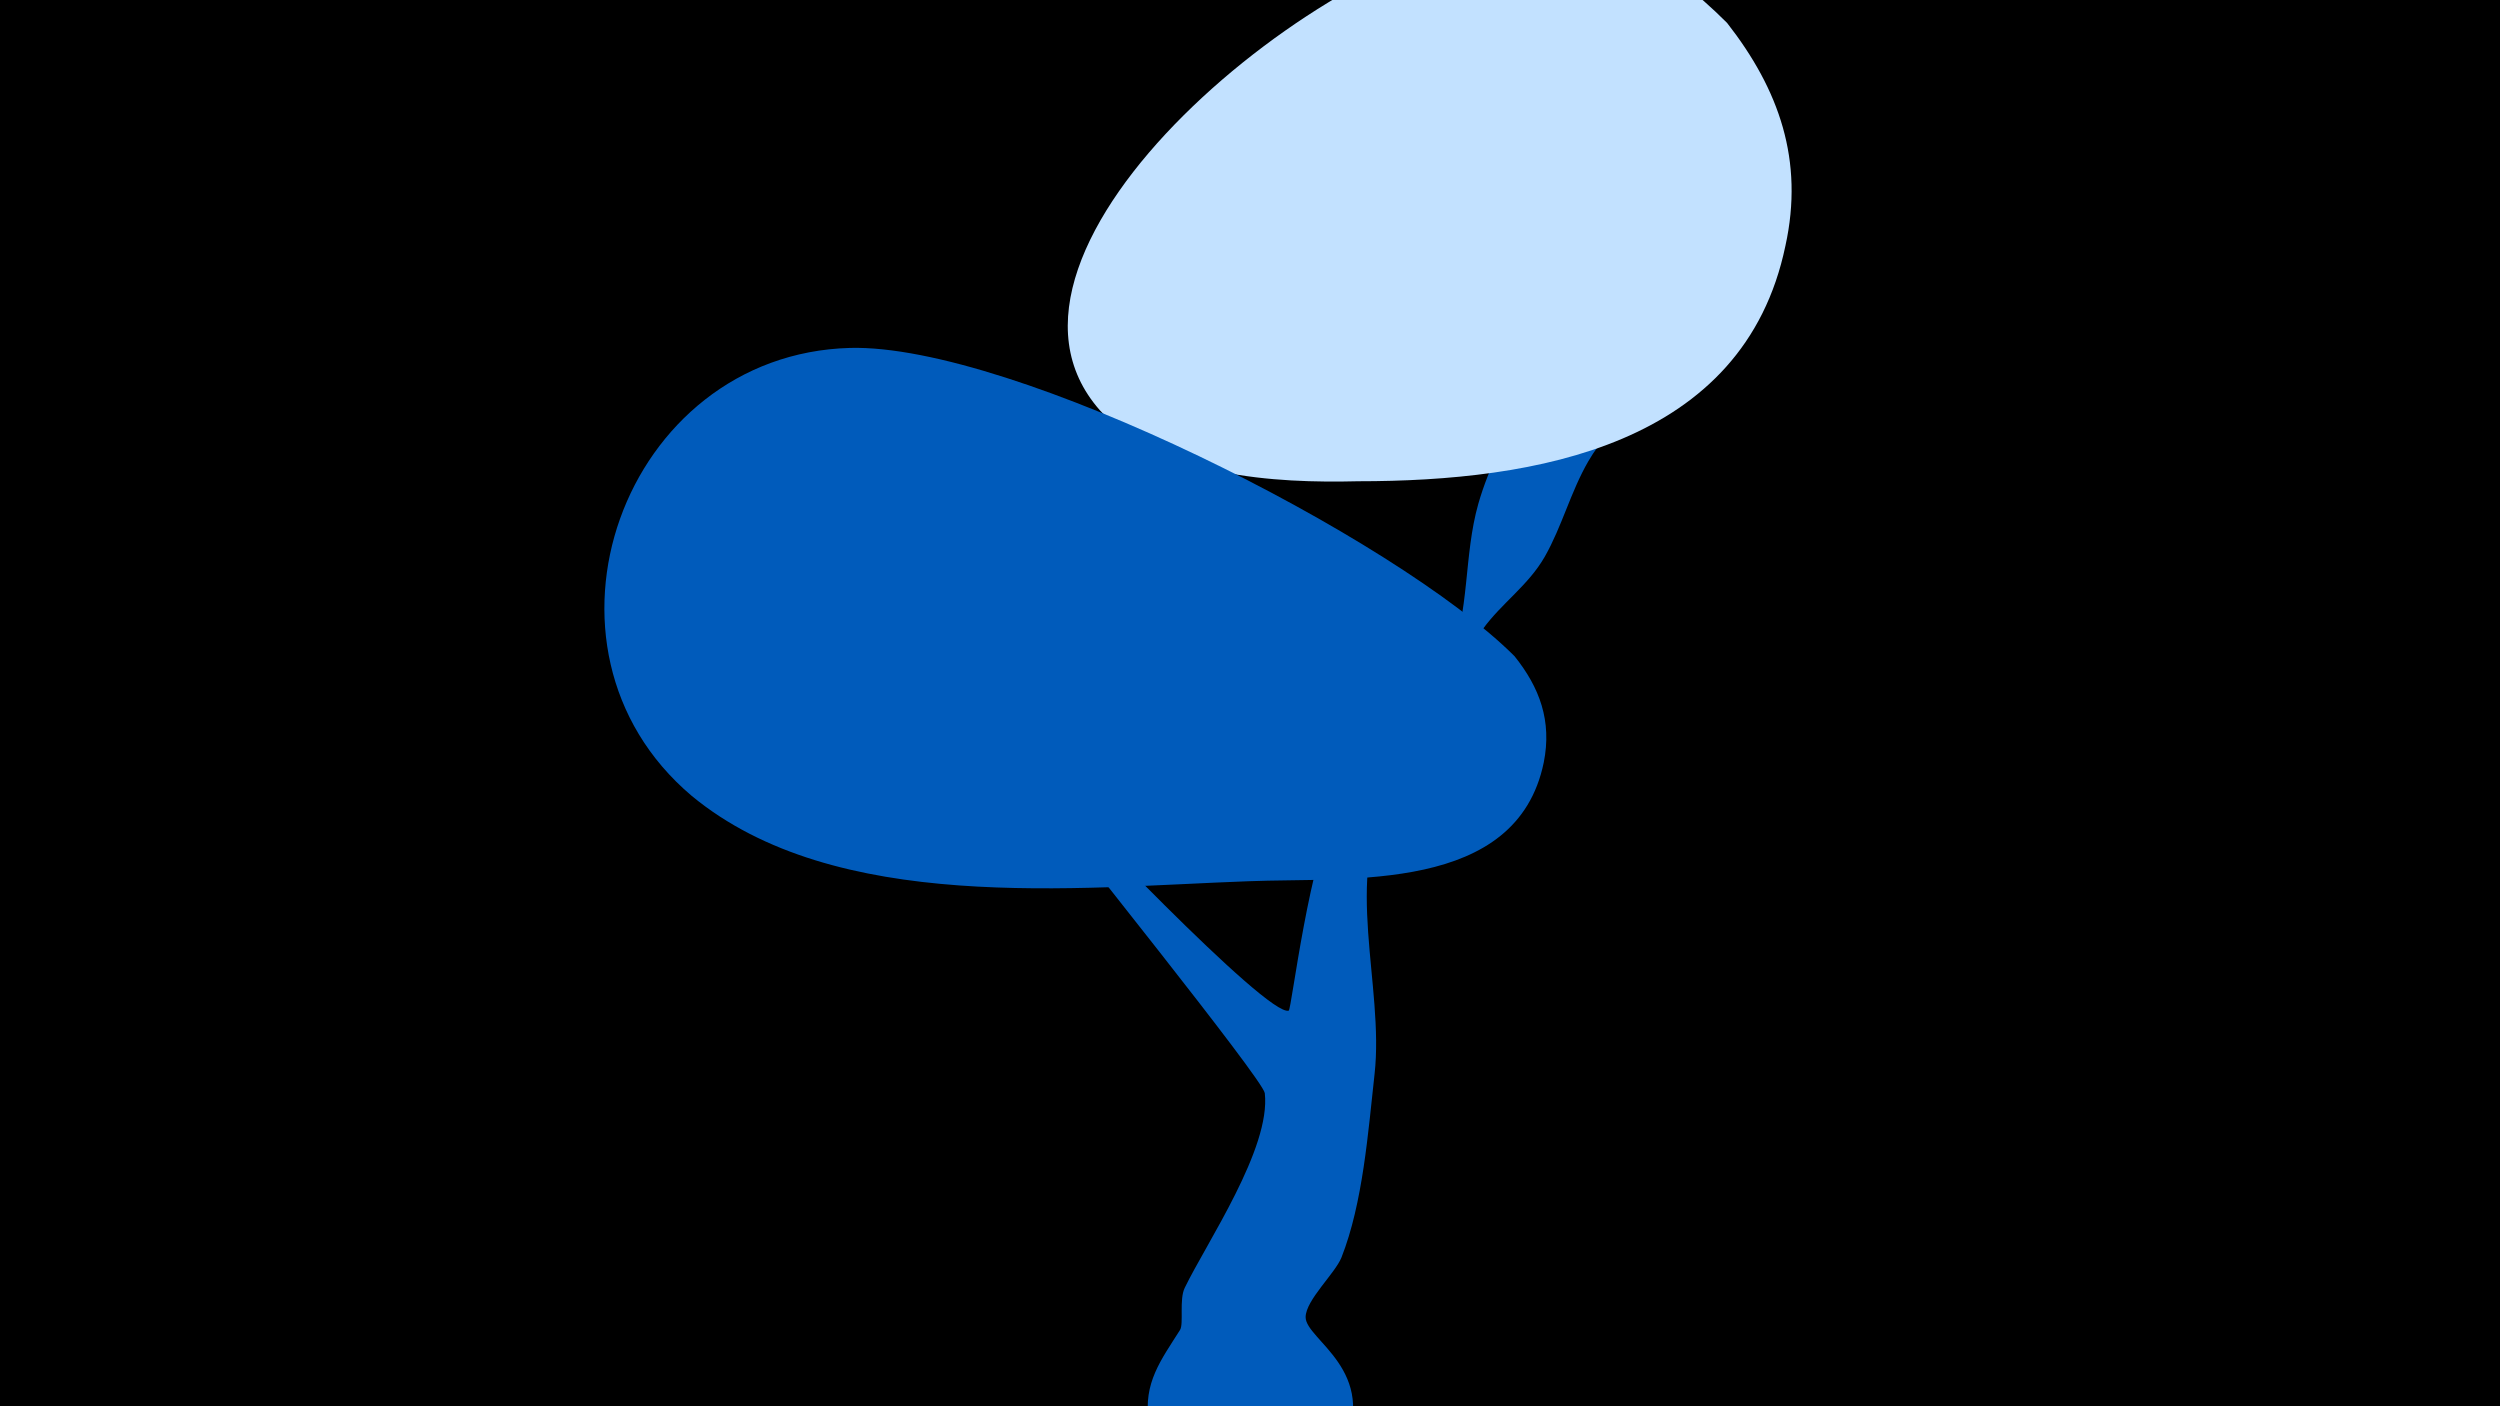 <svg width="1200" height="675" viewBox="-500 -500 1200 675" xmlns="http://www.w3.org/2000/svg"><path d="M-500-500h1200v675h-1200z" fill="#000"/><path d="M-21-145c0.9-6.1 10.6 6.8 14.7 11.4 17.2 19.5 114.8 122 124.9 118.7 1.3-0.4 10-74.7 23.6-97.9 15.1-25.6 41.9-41.2 53.5-69.5 9.9-24.3 6.8-50.9 13.9-75.9 10.2-35.6 35.6-68.2 56.2-98.4 10.8-15.8 37.1-6.8 36.1 12.3-1.3 24.1-28.5 46.6-39.5 65.7-8.5 14.7-12.6 31.2-20.9 45.8-7.9 13.8-20.6 22.2-29.7 34.7-9.3 12.7-11.2 27.1-17.8 41-7.1 14.9-18.9 25.7-27.1 39.6-22.4 38.2-2.4 90.9-7.1 133-3.1 27.9-5.6 62-15.9 88.1-3.1 7.7-17.1 20.4-17.2 28.6-0.1 10.9 35.8 25.6 17.7 63.8-20.3 42.9-86 33.1-93-13.8-2.7-18.4 5.9-29.4 15-43.8 1.9-2.9-0.5-14.7 2.3-20.3 10.5-21.7 41.4-66.9 38.4-93.4-0.8-6.6-97.7-126.8-107.9-140.9-2.5-3.5-21.2-22-20.2-28.8z"  fill="#005bbb" /><path d="M329-489c-29-29-61-48-103-44-88 7-267 152-198 230 29 32 84 35 124 34 85 0 185-17 205-113 9-41-3-75-28-107z"  fill="#c2e1ff" /><path d="M227-185c-57-57-241-150-319-148-109 3-160 144-76 215 69 57 184 44 267 41 49-2 129 6 142-57 4-20-2-36-14-51z"  fill="#005bbb" /></svg>